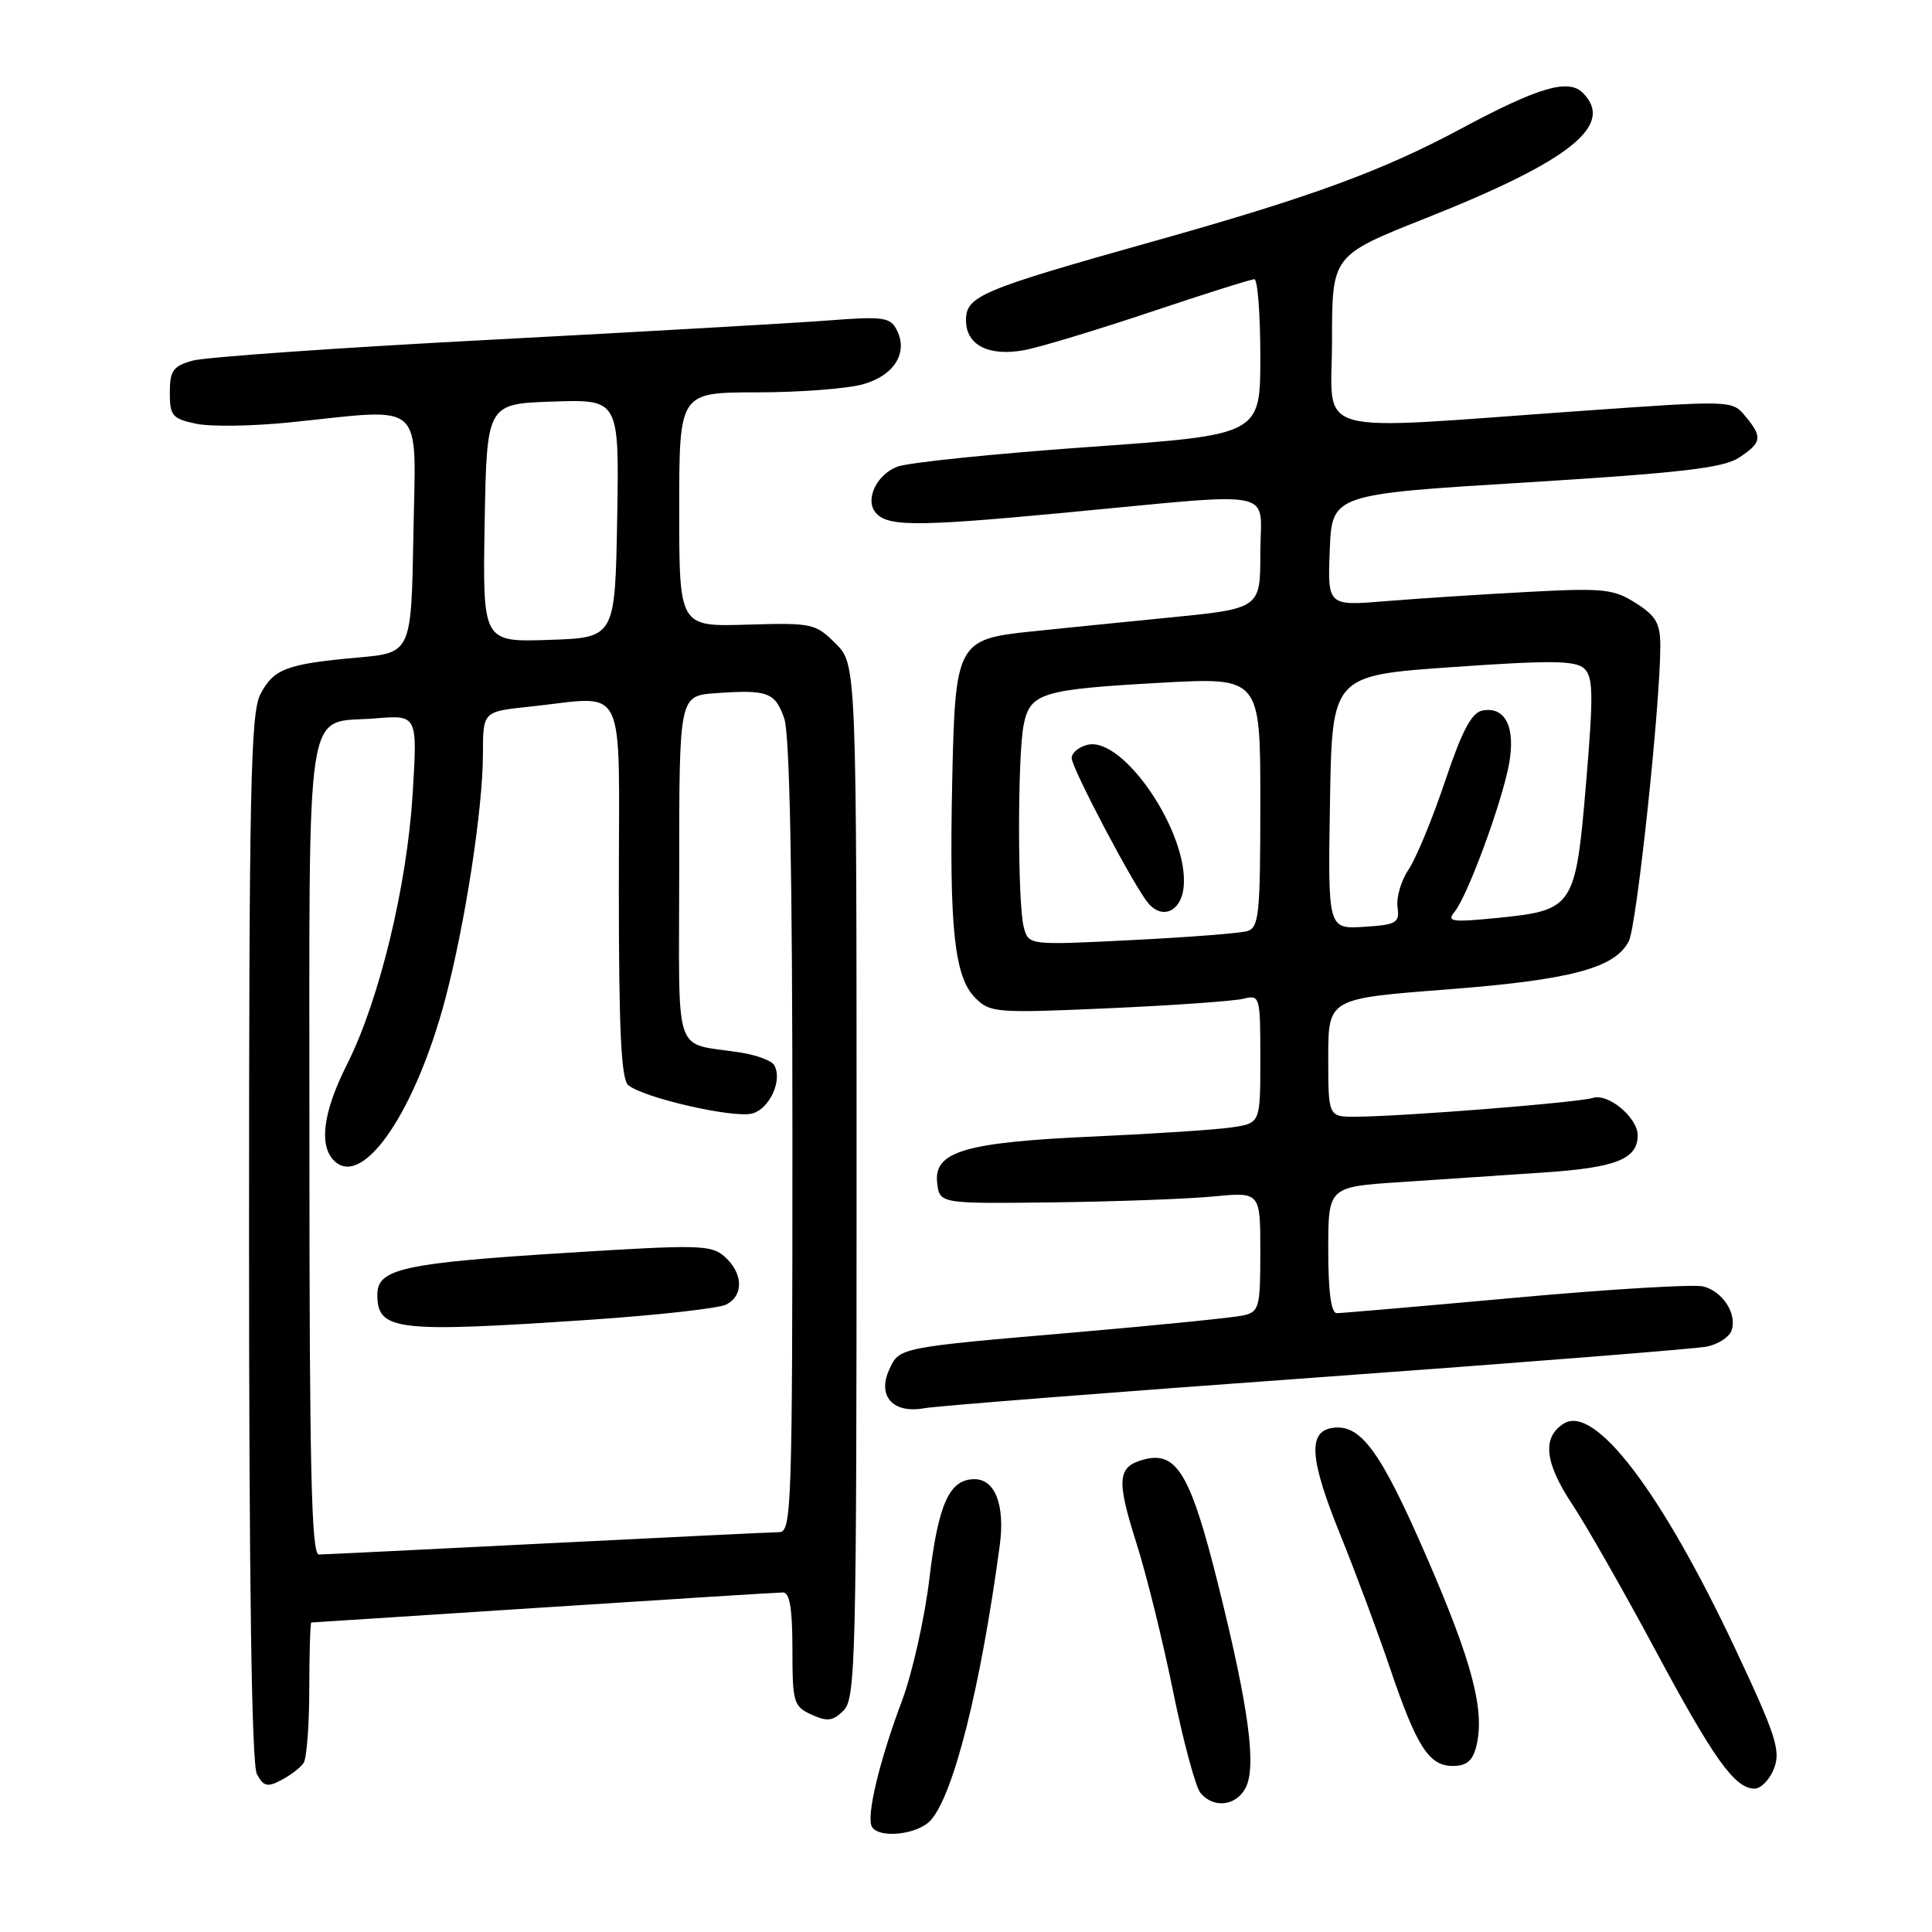 <?xml version="1.0" encoding="UTF-8" standalone="no"?>
<!DOCTYPE svg PUBLIC "-//W3C//DTD SVG 1.1//EN" "http://www.w3.org/Graphics/SVG/1.1/DTD/svg11.dtd" >
<svg xmlns="http://www.w3.org/2000/svg" xmlns:xlink="http://www.w3.org/1999/xlink" version="1.1" viewBox="0 0 256 256">
 <g >
 <path fill="currentColor"
d=" M 123.32 241.20 C 126.35 237.85 129.94 223.59 132.47 204.79 C 133.19 199.46 131.87 196.00 129.12 196.00 C 125.81 196.00 124.33 199.25 123.16 209.10 C 122.53 214.38 120.89 221.71 119.51 225.38 C 116.51 233.36 114.74 240.77 115.54 242.07 C 116.53 243.66 121.61 243.09 123.32 241.20 Z  M 165.03 236.94 C 166.53 234.14 165.49 226.34 161.44 210.08 C 157.80 195.45 155.96 192.29 151.70 193.36 C 148.05 194.28 147.88 195.96 150.57 204.43 C 151.91 208.64 154.10 217.50 155.44 224.12 C 156.79 230.74 158.42 236.80 159.07 237.58 C 160.78 239.64 163.76 239.32 165.03 236.94 Z  M 40.23 233.60 C 40.64 233.00 40.98 228.56 40.98 223.75 C 40.99 218.94 41.11 215.00 41.25 214.99 C 41.39 214.99 55.23 214.09 72.00 213.00 C 88.78 211.91 103.06 211.01 103.75 211.01 C 104.64 211.00 105.00 213.17 105.00 218.52 C 105.00 225.60 105.15 226.11 107.54 227.20 C 109.63 228.15 110.37 228.06 111.79 226.64 C 113.37 225.06 113.50 219.77 113.50 156.49 C 113.50 88.05 113.50 88.05 110.73 85.28 C 108.06 82.61 107.62 82.51 98.98 82.77 C 90.00 83.04 90.00 83.04 90.00 67.52 C 90.00 52.00 90.00 52.00 100.25 51.99 C 105.89 51.99 112.21 51.51 114.31 50.93 C 118.50 49.77 120.40 46.71 118.80 43.67 C 117.95 42.03 116.95 41.90 109.67 42.47 C 105.18 42.81 85.08 43.96 65.00 45.02 C 44.92 46.07 27.15 47.32 25.50 47.79 C 22.93 48.52 22.50 49.12 22.50 52.03 C 22.50 55.09 22.83 55.49 26.00 56.15 C 27.93 56.56 33.55 56.47 38.50 55.96 C 56.58 54.10 55.09 52.75 54.78 70.75 C 54.50 86.50 54.50 86.50 47.40 87.13 C 37.95 87.98 36.25 88.62 34.49 92.02 C 33.21 94.49 33.00 104.76 33.00 164.02 C 33.00 210.04 33.35 233.78 34.04 235.08 C 34.92 236.72 35.43 236.85 37.29 235.86 C 38.51 235.22 39.83 234.21 40.23 233.60 Z  M 235.08 234.30 C 235.97 231.96 235.30 229.89 229.97 218.55 C 220.15 197.67 211.32 186.06 207.21 188.63 C 204.32 190.44 204.66 193.78 208.30 199.28 C 210.20 202.15 215.13 210.80 219.26 218.50 C 227.09 233.11 229.87 237.00 232.49 237.00 C 233.35 237.00 234.51 235.79 235.08 234.30 Z  M 195.61 231.43 C 196.79 226.71 195.12 220.31 189.05 206.34 C 182.95 192.29 180.32 188.67 176.58 189.20 C 173.27 189.68 173.53 193.32 177.57 203.30 C 179.62 208.36 182.57 216.29 184.14 220.91 C 187.69 231.42 189.34 234.00 192.50 234.00 C 194.31 234.00 195.13 233.32 195.61 231.43 Z  M 174.50 182.52 C 201.45 180.57 224.70 178.73 226.17 178.43 C 227.63 178.13 229.09 177.20 229.41 176.37 C 230.25 174.19 228.31 171.12 225.69 170.46 C 224.45 170.15 213.27 170.82 200.85 171.95 C 188.42 173.08 177.75 174.00 177.13 174.00 C 176.38 174.00 176.00 171.18 176.00 165.64 C 176.00 157.27 176.00 157.27 185.50 156.64 C 190.72 156.29 199.31 155.71 204.57 155.36 C 214.14 154.72 217.00 153.58 217.00 150.43 C 217.00 148.09 213.10 144.83 211.07 145.48 C 209.14 146.09 186.14 147.92 179.75 147.97 C 176.00 148.00 176.00 148.00 176.00 140.16 C 176.00 132.32 176.00 132.32 191.57 131.12 C 208.12 129.85 214.01 128.29 215.83 124.70 C 216.88 122.62 220.00 93.40 220.00 85.61 C 220.00 82.59 219.44 81.62 216.75 79.91 C 213.80 78.04 212.47 77.90 202.50 78.43 C 196.45 78.75 187.99 79.30 183.70 79.65 C 175.91 80.30 175.91 80.30 176.20 72.90 C 176.50 65.50 176.50 65.50 202.16 63.93 C 222.72 62.66 228.33 62.01 230.41 60.65 C 233.47 58.65 233.58 57.92 231.25 55.13 C 229.51 53.04 229.43 53.04 209.50 54.45 C 172.88 57.04 176.50 58.07 176.50 45.11 C 176.50 33.84 176.50 33.84 188.90 28.92 C 208.10 21.30 214.01 16.58 209.73 12.30 C 207.81 10.39 203.86 11.55 193.58 17.06 C 183.18 22.64 173.70 26.12 153.00 31.93 C 129.87 38.43 128.00 39.22 128.00 42.45 C 128.00 45.74 131.03 47.27 135.76 46.39 C 137.82 46.00 145.33 43.73 152.46 41.34 C 159.59 38.95 165.77 37.00 166.21 37.00 C 166.64 37.00 167.00 41.64 167.00 47.31 C 167.00 57.62 167.00 57.62 144.25 59.23 C 131.74 60.12 120.32 61.29 118.89 61.84 C 116.28 62.84 114.69 65.95 115.87 67.71 C 117.28 69.80 120.86 69.84 140.73 67.97 C 170.06 65.21 167.00 64.59 167.00 73.32 C 167.00 80.64 167.00 80.64 154.75 81.85 C 148.01 82.52 139.89 83.33 136.69 83.67 C 126.80 84.70 126.56 85.16 126.17 103.66 C 125.77 123.01 126.46 129.46 129.23 132.23 C 131.20 134.20 131.98 134.26 146.89 133.60 C 155.48 133.22 163.51 132.65 164.75 132.34 C 166.95 131.80 167.00 131.97 167.00 140.30 C 167.00 148.82 167.00 148.82 163.25 149.38 C 161.19 149.69 152.97 150.23 145.00 150.59 C 127.85 151.35 123.70 152.58 124.18 156.73 C 124.50 159.50 124.50 159.50 139.50 159.32 C 147.75 159.22 157.31 158.87 160.75 158.54 C 167.00 157.94 167.00 157.94 167.00 165.86 C 167.00 173.26 166.85 173.82 164.75 174.30 C 163.51 174.58 153.72 175.57 143.00 176.50 C 118.91 178.57 119.18 178.52 117.82 181.50 C 116.22 185.00 118.34 187.34 122.44 186.60 C 124.12 186.30 147.55 184.46 174.50 182.52 Z  M 41.00 152.12 C 41.00 91.06 40.25 95.98 49.72 95.19 C 55.32 94.73 55.32 94.73 54.68 105.17 C 53.93 117.40 50.25 132.57 45.99 141.02 C 42.71 147.52 42.18 152.08 44.49 154.00 C 48.32 157.17 55.11 147.05 59.00 132.37 C 61.64 122.38 63.99 107.14 63.99 99.89 C 64.00 94.28 64.00 94.28 70.15 93.64 C 83.31 92.27 82.00 89.59 82.00 117.88 C 82.00 136.56 82.31 143.01 83.25 143.79 C 85.28 145.47 97.12 148.19 99.64 147.55 C 101.99 146.96 103.76 143.04 102.56 141.10 C 102.21 140.54 100.26 139.81 98.21 139.48 C 89.02 138.01 90.00 140.91 90.00 115.08 C 90.00 92.19 90.00 92.19 94.86 91.85 C 101.72 91.36 102.71 91.72 103.92 95.21 C 104.64 97.26 105.00 115.82 105.00 150.65 C 105.00 199.83 104.89 203.00 103.25 203.02 C 102.29 203.03 88.45 203.70 72.50 204.50 C 56.55 205.31 42.94 205.97 42.25 205.98 C 41.27 206.00 41.00 194.57 41.00 152.12 Z  M 77.97 174.89 C 87.06 174.28 95.29 173.36 96.25 172.85 C 98.56 171.64 98.47 168.74 96.07 166.56 C 94.27 164.94 92.80 164.90 75.32 165.99 C 53.42 167.36 50.00 168.11 50.00 171.53 C 50.00 176.32 52.38 176.61 77.97 174.89 Z  M 64.22 69.29 C 64.50 53.50 64.50 53.50 73.28 53.21 C 82.05 52.92 82.05 52.92 81.78 68.71 C 81.50 84.50 81.50 84.50 72.72 84.79 C 63.95 85.08 63.95 85.08 64.22 69.29 Z  M 135.66 122.88 C 134.83 119.77 134.82 100.17 135.64 96.05 C 136.49 91.81 138.01 91.35 153.80 90.47 C 167.00 89.74 167.00 89.74 167.00 106.30 C 167.00 121.21 166.83 122.92 165.25 123.38 C 164.29 123.66 157.38 124.20 149.90 124.57 C 136.30 125.25 136.30 125.25 135.66 122.88 Z  M 156.83 117.64 C 157.64 110.52 148.83 97.45 144.06 98.70 C 142.92 98.99 142.00 99.78 142.00 100.44 C 142.00 101.77 150.20 117.33 152.12 119.64 C 153.97 121.88 156.46 120.82 156.83 117.64 Z  M 176.23 106.31 C 176.50 89.50 176.50 89.50 192.50 88.39 C 205.50 87.48 208.76 87.52 209.91 88.58 C 211.11 89.69 211.15 92.02 210.17 103.67 C 208.78 120.22 208.53 120.61 198.50 121.62 C 192.37 122.23 191.65 122.14 192.73 120.83 C 194.44 118.77 198.97 106.49 199.94 101.31 C 200.86 96.38 199.48 93.57 196.43 94.15 C 194.99 94.43 193.74 96.80 191.48 103.51 C 189.82 108.46 187.65 113.71 186.66 115.19 C 185.66 116.66 185.00 118.91 185.18 120.19 C 185.47 122.29 185.07 122.53 180.73 122.81 C 175.95 123.11 175.95 123.11 176.23 106.31 Z "/>
</g>
</svg>